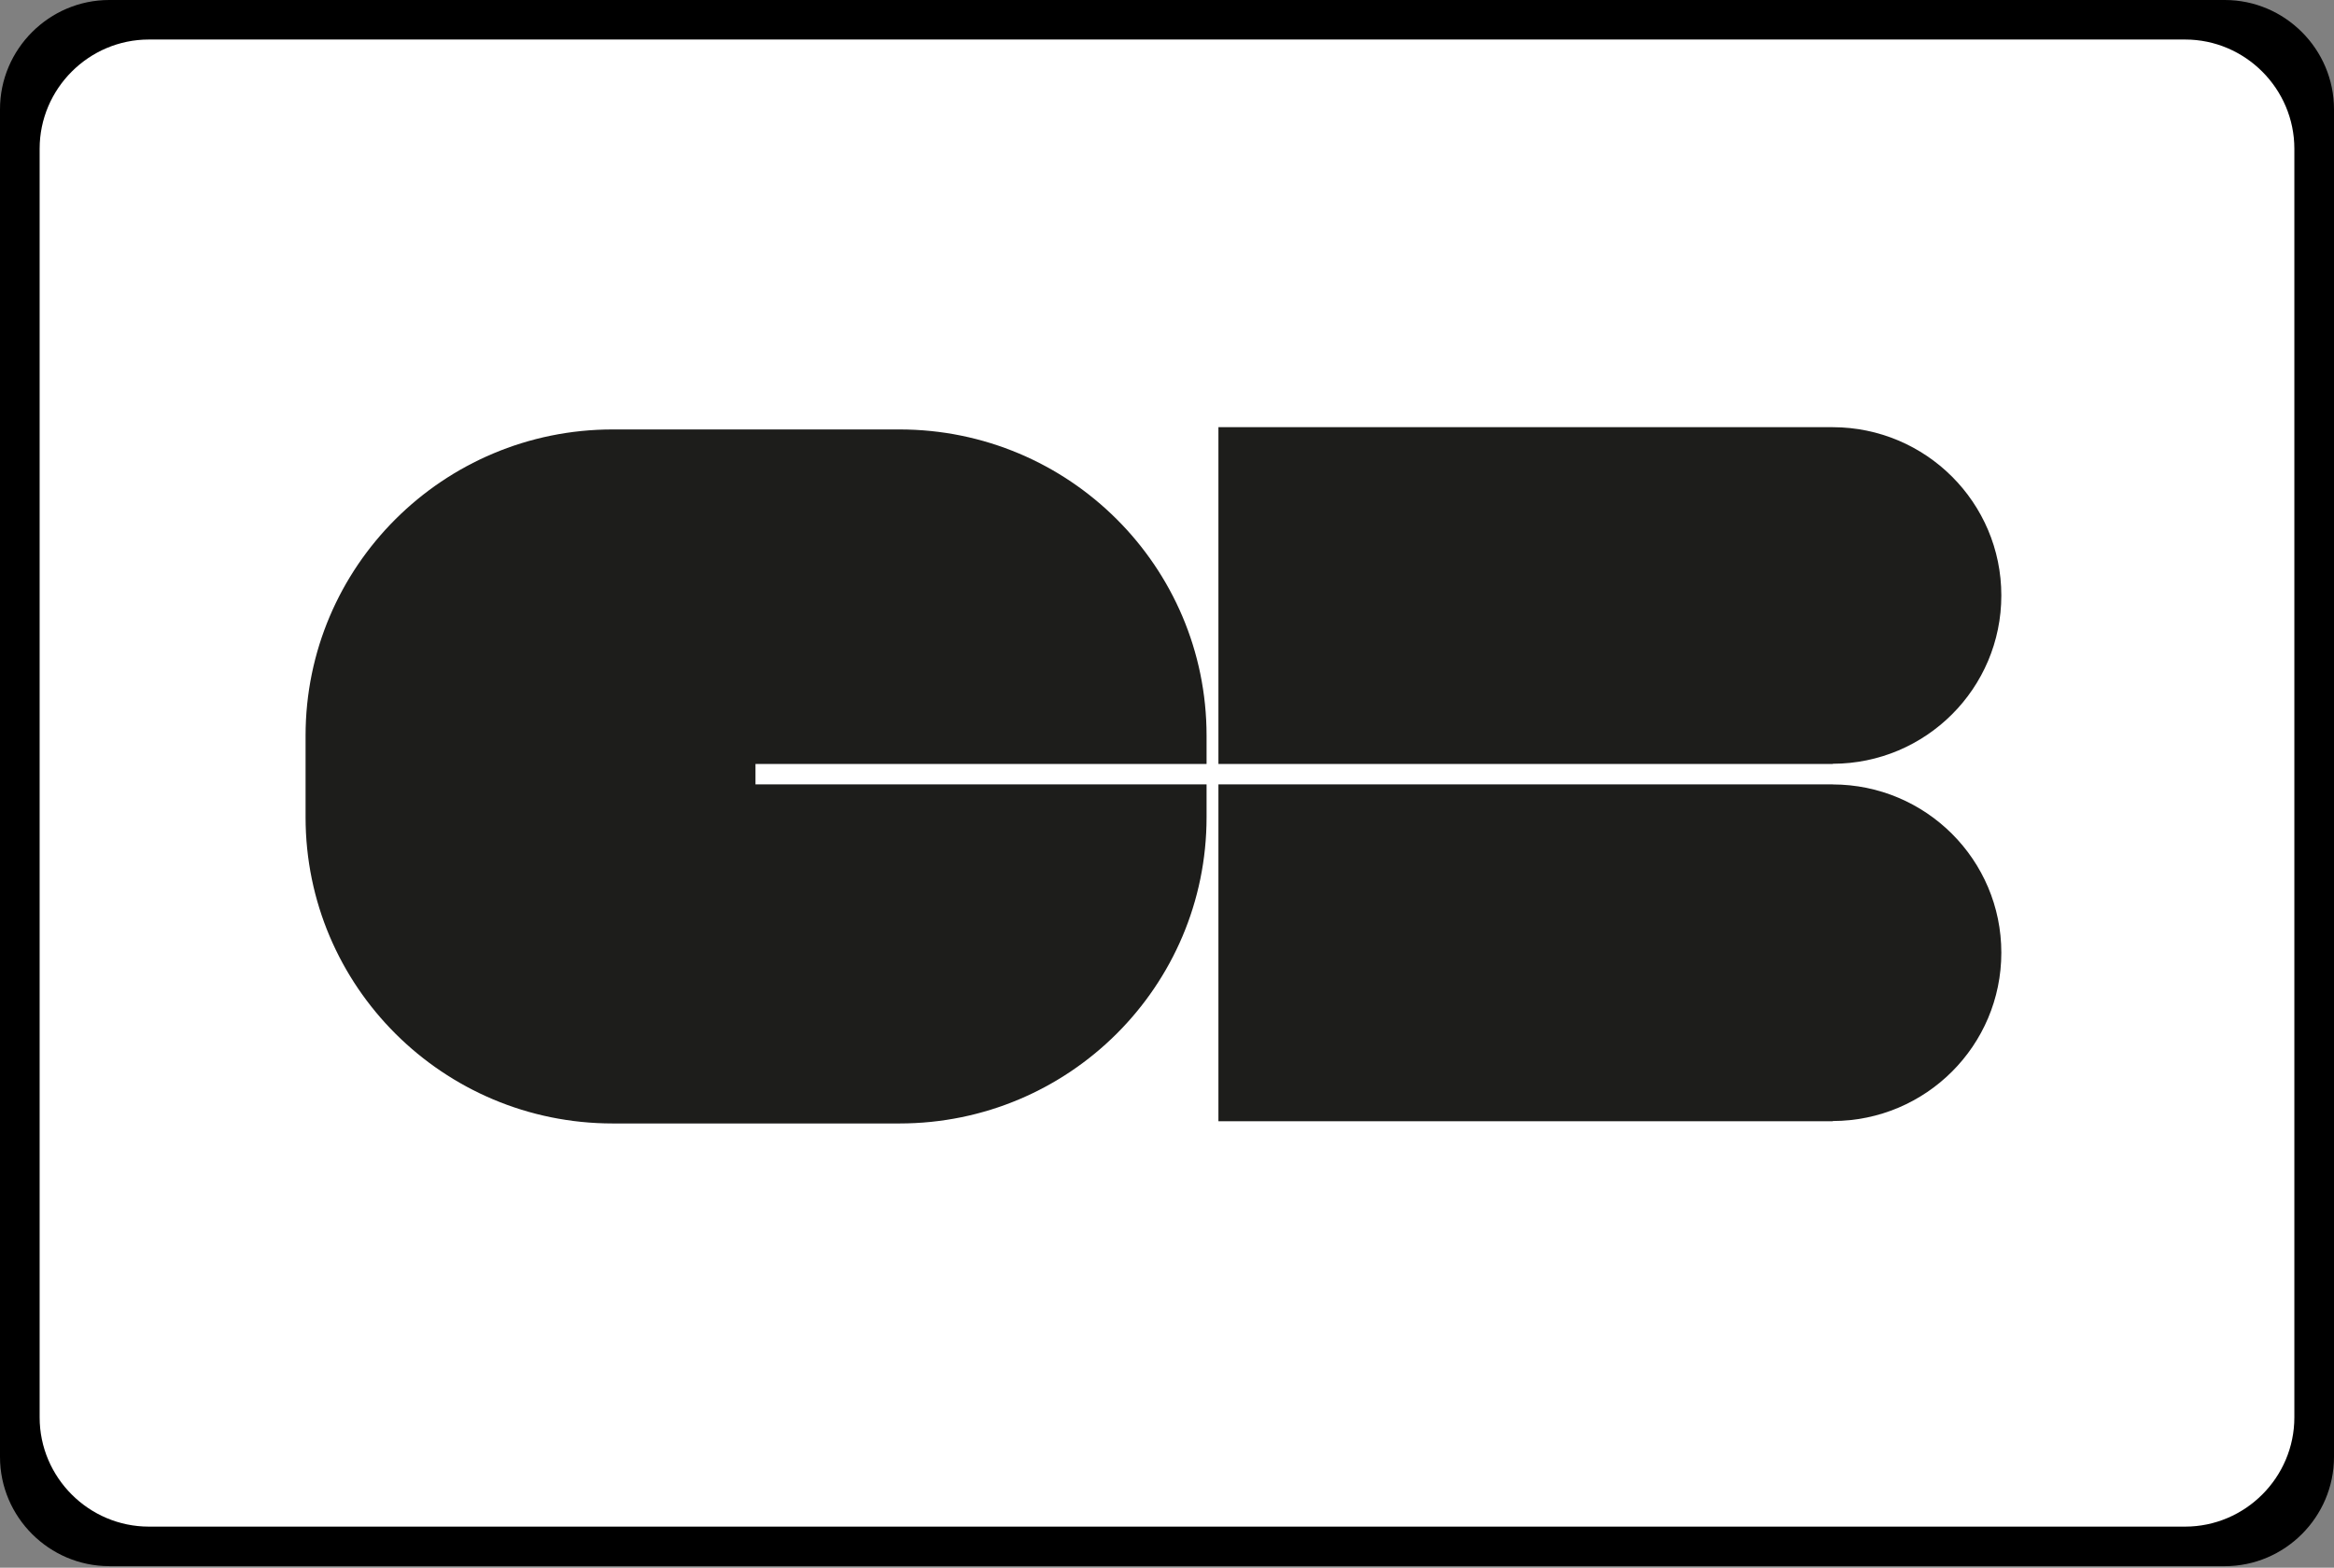 <?xml version="1.0" encoding="utf-8"?>
<!-- Generator: Adobe Illustrator 16.0.0, SVG Export Plug-In . SVG Version: 6.00 Build 0)  -->
<!DOCTYPE svg PUBLIC "-//W3C//DTD SVG 1.1//EN" "http://www.w3.org/Graphics/SVG/1.1/DTD/svg11.dtd">
<svg version="1.1" id="Layer_1" xmlns="http://www.w3.org/2000/svg" xmlns:xlink="http://www.w3.org/1999/xlink" x="0px" y="0px"
	 width="64px" height="43px" viewBox="0 0 64 43" enable-background="new 0 0 64 43" xml:space="preserve">
<rect x="0" y="0" width="64" height="43" fill="#808080" stroke="none"/>
<g>
	<path d="M2.996,42.957C1.348,42.957,0,41.609,0,39.961V2.996C0,1.348,1.348,0,2.996,0h58.009C62.652,0,64,1.348,64,2.996v36.966
		c0,1.647-1.348,2.996-2.996,2.996H2.996z"/>
	<path fill-rule="evenodd" clip-rule="evenodd" fill="#FFFFFF" d="M62.913,38.877c0,1.647-1.348,2.996-2.996,2.996H4.083
		c-1.647,0-2.996-1.348-2.996-2.996V4.08c0-1.647,1.348-2.996,2.996-2.996h55.834c1.647,0,2.996,1.348,2.996,2.996V38.877z"/>
	<path fill-rule="evenodd" clip-rule="evenodd" fill="#1D1D1B" d="M54.878,16.332c0-2.546-2.069-4.611-4.623-4.615v-0.001H33.41
		v9.239h16.846v-0.006C52.81,20.945,54.878,18.88,54.878,16.332L54.878,16.332z"/>
	<path fill-rule="evenodd" clip-rule="evenodd" fill="#1D1D1B" d="M54.878,26.131c0-2.547-2.069-4.611-4.623-4.615v-0.002H33.41
		v9.24h16.846v-0.006C52.81,30.744,54.878,28.678,54.878,26.131L54.878,26.131z"/>
	<path fill-rule="evenodd" clip-rule="evenodd" fill="#1D1D1B" d="M20.716,21.514v-0.559h12.369v-0.778
		c0-4.639-3.771-8.398-8.422-8.398h-7.861c-4.651,0-8.423,3.76-8.423,8.398v2.239c0,4.639,3.772,8.399,8.423,8.399h7.861
		c4.652,0,8.422-3.761,8.422-8.399v-0.902H20.716L20.716,21.514z"/>
</g>
</svg>
